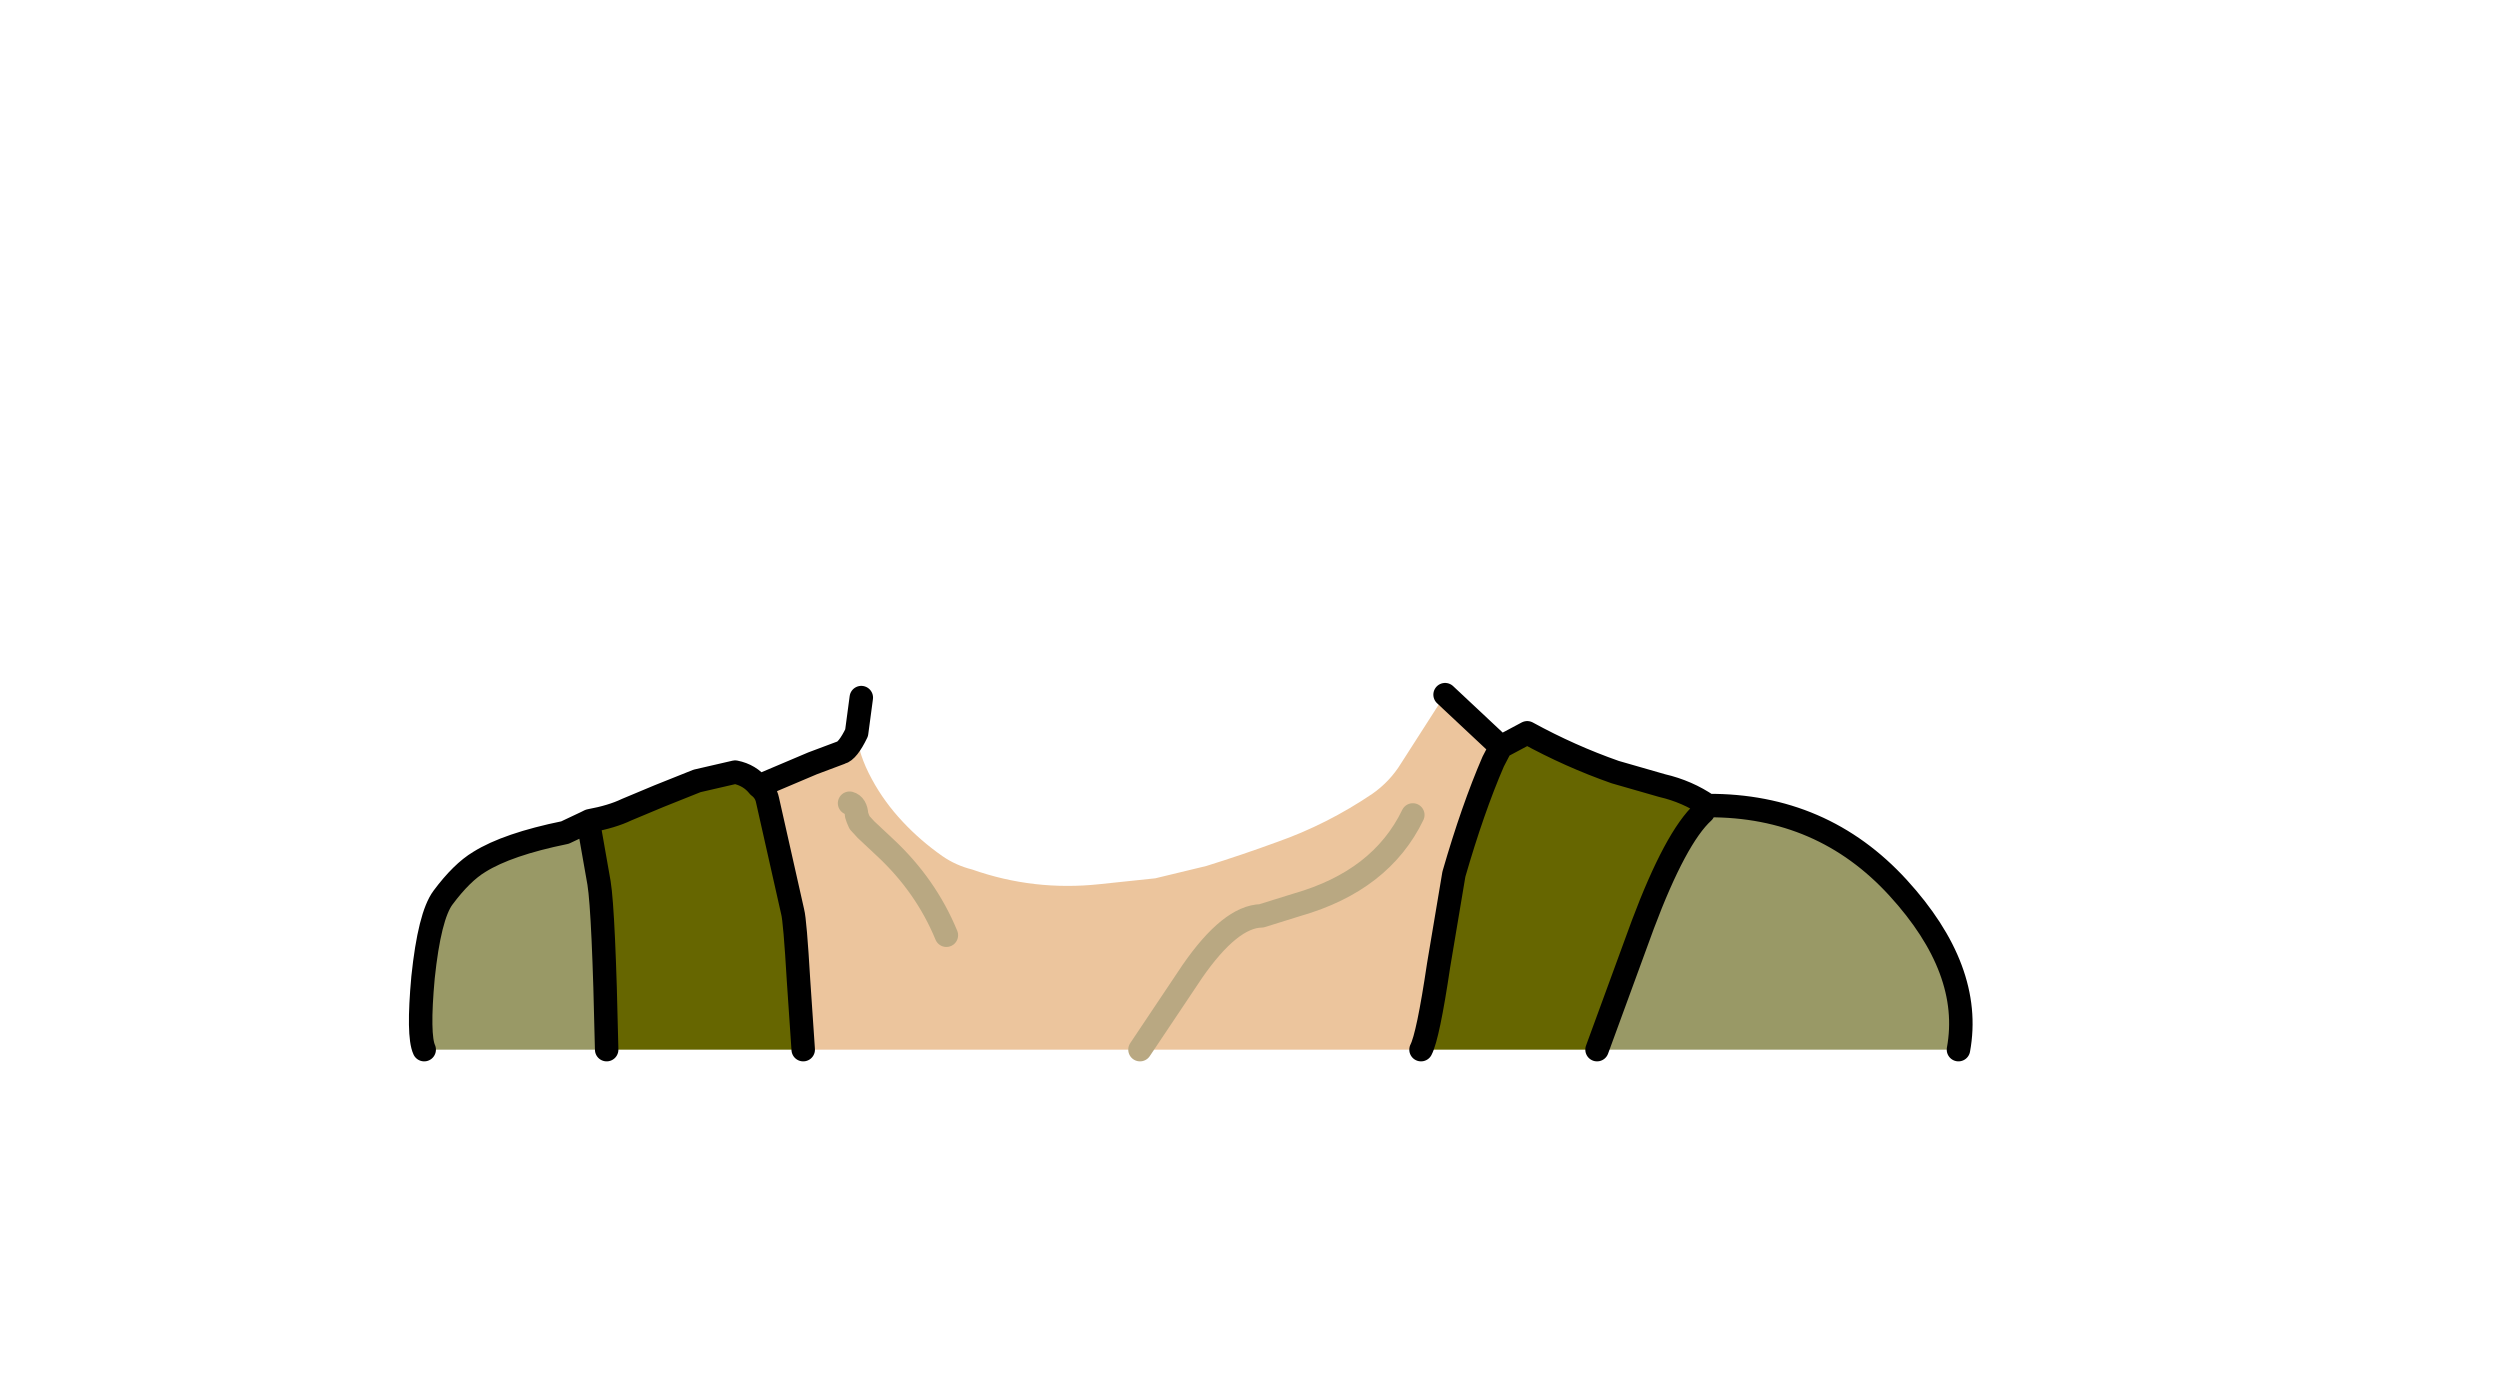 <svg xmlns:xlink="http://www.w3.org/1999/xlink" xmlns="http://www.w3.org/2000/svg" height="119.1px" width="213.05px">
  <g transform="matrix(1.0, 0.0, 0.0, 1.0, 94.65, 81.2)">
    <g data-characterId="889" height="31.25" transform="matrix(1.0, 0.0, 0.0, 1.0, -59.3, -22.5)" width="132.25" xlink:href="#shape0"><g id="shape0" transform="matrix(1.0, 0.0, 0.0, 1.0, 59.3, 22.5)">
      <path d="M25.75 -11.75 Q23.05 -6.15 15.9 -4.1 L12.85 -3.15 Q10.2 -3.1 6.95 1.6 L2.5 8.25 6.95 1.6 Q10.2 -3.1 12.85 -3.15 L15.9 -4.1 Q23.05 -6.15 25.75 -11.75 M-21.65 -18.75 Q-21.5 -16.9 -20.35 -14.8 -19.3 -12.85 -17.7 -11.15 -16.2 -9.55 -14.35 -8.25 -13.2 -7.45 -11.8 -7.1 -6.55 -5.25 -0.95 -5.85 L3.8 -6.35 8.15 -7.4 Q11.2 -8.35 14.2 -9.45 18.45 -10.95 22.3 -13.55 23.8 -14.6 24.75 -16.15 L28.5 -22.0 33.25 -17.55 32.6 -16.3 Q30.85 -12.25 29.25 -6.7 L27.95 1.05 Q27.05 7.1 26.45 8.25 L2.5 8.25 -26.2 8.25 -26.6 2.35 Q-26.9 -2.75 -27.1 -3.5 L-29.25 -13.05 Q-29.4 -13.75 -30.0 -14.2 L-25.4 -16.15 -23.0 -17.05 Q-22.4 -17.2 -21.65 -18.75 M33.25 -17.55 L32.6 -16.3 33.25 -17.55 M-22.25 -12.75 Q-21.7 -12.6 -21.65 -11.75 L-21.55 -11.45 -21.4 -11.1 -20.85 -10.5 -19.25 -9.0 Q-15.75 -5.75 -14.0 -1.5 -15.75 -5.75 -19.25 -9.0 L-20.85 -10.5 -21.4 -11.1 -21.55 -11.45 -21.65 -11.75 Q-21.7 -12.6 -22.25 -12.75" fill="#ecc59d" fill-rule="evenodd" stroke="none"/>
      <path d="M-30.0 -14.2 Q-29.4 -13.75 -29.25 -13.05 L-27.1 -3.5 Q-26.9 -2.75 -26.6 2.35 L-26.2 8.25 -42.95 8.25 Q-43.2 -3.45 -43.6 -5.95 L-44.4 -10.5 -46.5 -10.25 -44.7 -11.1 -44.4 -11.25 Q-42.5 -11.6 -41.25 -12.2 L-38.5 -13.35 -35.25 -14.65 -32.0 -15.4 Q-30.75 -15.15 -30.0 -14.2 M26.45 8.25 Q27.05 7.1 27.95 1.05 L29.25 -6.7 Q30.85 -12.25 32.6 -16.3 L33.25 -17.55 35.5 -18.75 Q39.15 -16.75 43.0 -15.4 L47.0 -14.25 Q49.15 -13.75 50.9 -12.55 L50.5 -12.0 Q48.15 -9.85 45.35 -2.4 L41.45 8.25 26.45 8.25" fill="#666600" fill-rule="evenodd" stroke="none"/>
      <path d="M50.9 -12.55 Q60.65 -12.6 67.1 -5.55 73.5 1.45 72.25 8.25 L41.45 8.25 45.35 -2.4 Q48.15 -9.85 50.5 -12.0 L50.9 -12.55 M-58.5 8.25 Q-59.05 7.05 -58.6 2.1 -58.05 -3.15 -56.9 -4.7 -55.3 -6.85 -53.8 -7.75 -51.4 -9.25 -46.5 -10.25 L-44.4 -10.5 -43.6 -5.95 Q-43.2 -3.45 -42.95 8.25 L-58.5 8.25" fill="#999966" fill-rule="evenodd" stroke="none"/>
      <path d="M-21.65 -18.75 Q-22.4 -17.2 -23.0 -17.05 L-25.4 -16.15 -30.0 -14.2 Q-29.4 -13.75 -29.25 -13.05 L-27.1 -3.5 Q-26.9 -2.75 -26.6 2.35 L-26.2 8.25 M26.45 8.25 Q27.05 7.1 27.95 1.05 L29.25 -6.7 Q30.85 -12.25 32.6 -16.3 L33.25 -17.55 28.5 -22.0 M50.9 -12.55 Q49.15 -13.75 47.0 -14.25 L43.0 -15.4 Q39.15 -16.75 35.5 -18.75 L33.25 -17.55 M50.9 -12.55 Q60.65 -12.6 67.1 -5.55 73.5 1.45 72.25 8.25 M41.45 8.25 L45.35 -2.4 Q48.15 -9.85 50.5 -12.0 M-46.5 -10.25 L-44.7 -11.1 -44.4 -11.25 Q-42.5 -11.6 -41.25 -12.2 L-38.5 -13.35 -35.25 -14.65 -32.0 -15.4 Q-30.75 -15.15 -30.0 -14.2 M-46.5 -10.25 Q-51.4 -9.25 -53.8 -7.75 -55.3 -6.85 -56.9 -4.7 -58.05 -3.15 -58.6 2.1 -59.05 7.05 -58.5 8.25 M-42.95 8.25 Q-43.2 -3.45 -43.6 -5.95 L-44.4 -10.5 M-21.65 -18.75 L-21.25 -21.75" fill="none" stroke="#000000" stroke-linecap="round" stroke-linejoin="round" stroke-width="2.0"/>
      <path d="M2.5 8.25 L6.95 1.6 Q10.2 -3.1 12.85 -3.15 L15.9 -4.1 Q23.05 -6.15 25.75 -11.75 M-14.0 -1.5 Q-15.75 -5.75 -19.25 -9.0 L-20.85 -10.5 -21.4 -11.1 -21.55 -11.45 -21.65 -11.75 Q-21.7 -12.6 -22.25 -12.75" fill="none" stroke="#b9a882" stroke-linecap="round" stroke-linejoin="round" stroke-width="2.0"/>
    </g>
  </g>
  </g>
  <defs>
    </defs>
</svg>